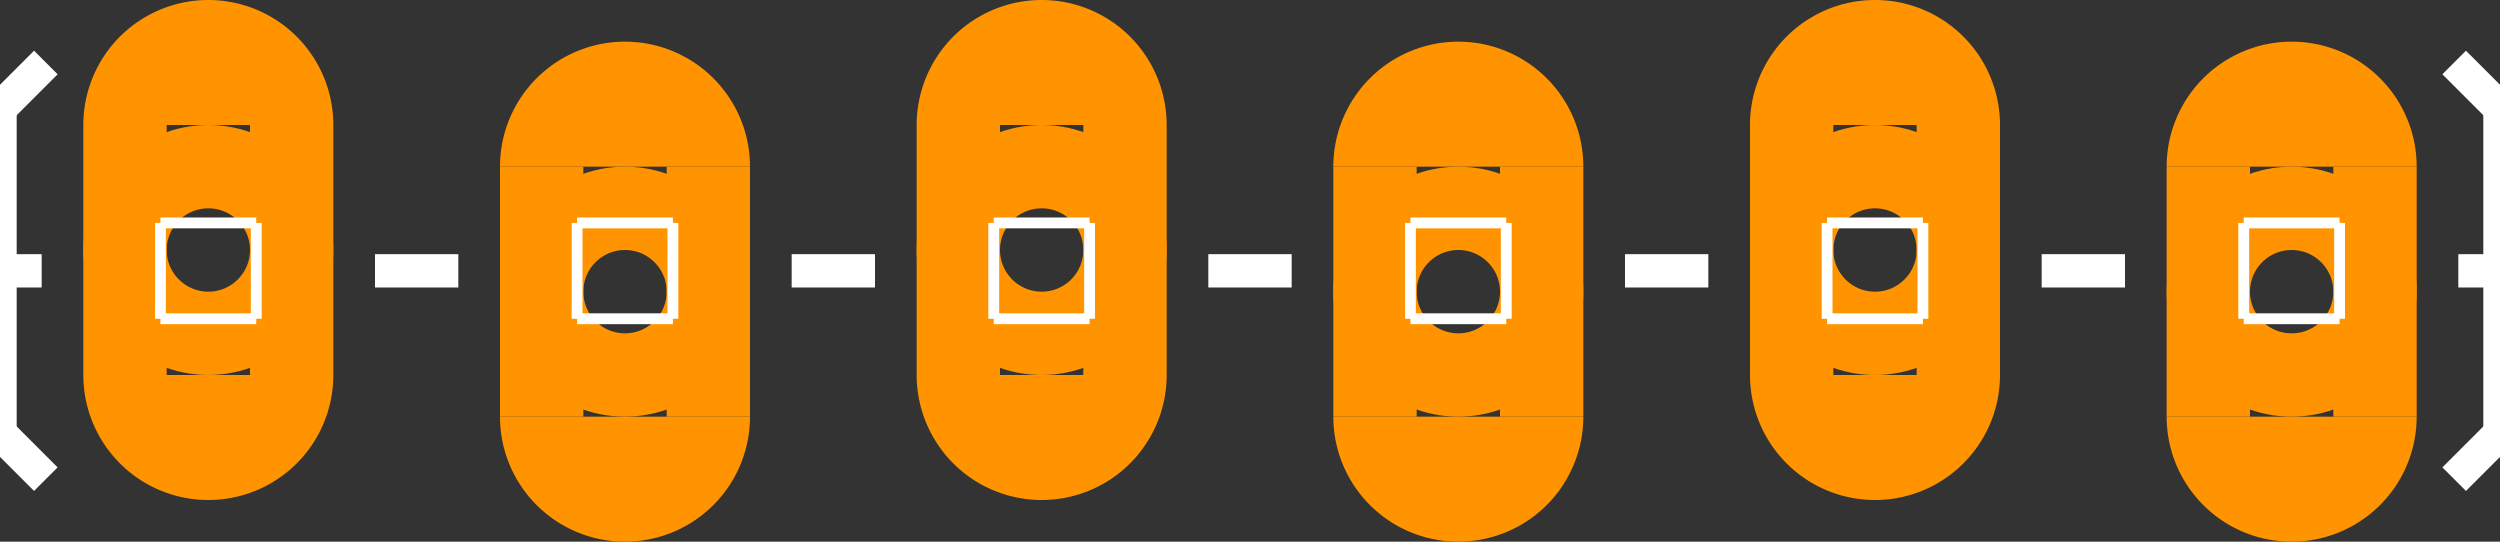 <?xml version="1.0" encoding="UTF-8" standalone="no"?>
<svg xmlns:svg="http://www.w3.org/2000/svg" xmlns="http://www.w3.org/2000/svg" version="1.2" baseProfile="tiny" x="0in" y="0in" width="0.6in" height="0.13in" viewBox="0 0 6000 1300" >
<rect x="0" y="0" width="6000" height="1300" fill="#333333" stroke="none"/>
<title>SparkFun.mod</title>
<desc>Kicad module 'SparkFun-1X06_LOCK_LONGPADS' from file 'SparkFun.mod' converted by Fritzing</desc>
<g id="copper0">
 <g id="copper1">
  <g connectorname="1" id="connector0pin">
   <circle fill="none" cx="500" cy="600" stroke="#ff9400" r="200" stroke-width="200"/>
   <line fill="none" stroke="#ff9400" y1="300" x1="300" y2="900" stroke-width="200" x2="300"/>
   <line fill="none" stroke="#ff9400" y1="300" x1="700" y2="900" stroke-width="200" x2="700"/>
   <path fill="#ff9400" stroke-width="0" d="M200,300a300,300,0,0,1,600,0"/>
   <path fill="#ff9400" stroke-width="0" d="M800,900a300,300,0,1,1,-600,0"/>
  </g>
  <g connectorname="2" id="connector1pin">
   <circle fill="none" cx="1500" cy="700" stroke="#ff9400" r="200" stroke-width="200"/>
   <line fill="none" stroke="#ff9400" y1="400" x1="1300" y2="1000" stroke-width="200" x2="1300"/>
   <line fill="none" stroke="#ff9400" y1="400" x1="1700" y2="1000" stroke-width="200" x2="1700"/>
   <path fill="#ff9400" stroke-width="0" d="M1200,400a300,300,0,0,1,600,0"/>
   <path fill="#ff9400" stroke-width="0" d="M1800,1000a300,300,0,1,1,-600,0"/>
  </g>
  <g connectorname="3" id="connector2pin">
   <circle fill="none" cx="2500" cy="600" stroke="#ff9400" r="200" stroke-width="200"/>
   <line fill="none" stroke="#ff9400" y1="300" x1="2300" y2="900" stroke-width="200" x2="2300"/>
   <line fill="none" stroke="#ff9400" y1="300" x1="2700" y2="900" stroke-width="200" x2="2700"/>
   <path fill="#ff9400" stroke-width="0" d="M2200,300a300,300,0,0,1,600,0"/>
   <path fill="#ff9400" stroke-width="0" d="M2800,900a300,300,0,1,1,-600,0"/>
  </g>
  <g connectorname="4" id="connector3pin">
   <circle fill="none" cx="3500" cy="700" stroke="#ff9400" r="200" stroke-width="200"/>
   <line fill="none" stroke="#ff9400" y1="400" x1="3300" y2="1000" stroke-width="200" x2="3300"/>
   <line fill="none" stroke="#ff9400" y1="400" x1="3700" y2="1000" stroke-width="200" x2="3700"/>
   <path fill="#ff9400" stroke-width="0" d="M3200,400a300,300,0,0,1,600,0"/>
   <path fill="#ff9400" stroke-width="0" d="M3800,1000a300,300,0,1,1,-600,0"/>
  </g>
  <g connectorname="5" id="connector4pin">
   <circle fill="none" cx="4500" cy="600" stroke="#ff9400" r="200" stroke-width="200"/>
   <line fill="none" stroke="#ff9400" y1="300" x1="4300" y2="900" stroke-width="200" x2="4300"/>
   <line fill="none" stroke="#ff9400" y1="300" x1="4700" y2="900" stroke-width="200" x2="4700"/>
   <path fill="#ff9400" stroke-width="0" d="M4200,300a300,300,0,0,1,600,0"/>
   <path fill="#ff9400" stroke-width="0" d="M4800,900a300,300,0,1,1,-600,0"/>
  </g>
  <g connectorname="6" id="connector5pin">
   <circle fill="none" cx="5500" cy="700" stroke="#ff9400" r="200" stroke-width="200"/>
   <line fill="none" stroke="#ff9400" y1="400" x1="5300" y2="1000" stroke-width="200" x2="5300"/>
   <line fill="none" stroke="#ff9400" y1="400" x1="5700" y2="1000" stroke-width="200" x2="5700"/>
   <path fill="#ff9400" stroke-width="0" d="M5200,400a300,300,0,0,1,600,0"/>
   <path fill="#ff9400" stroke-width="0" d="M5800,1000a300,300,0,1,1,-600,0"/>
  </g>
 </g>
</g>
<g id="silkscreen">
 <line fill="none" stroke="white" y1="765" x1="385" y2="765" stroke-width="26" x2="615"/>
 <line fill="none" stroke="white" y1="765" x1="615" y2="535" stroke-width="26" x2="615"/>
 <line fill="none" stroke="white" y1="535" x1="385" y2="535" stroke-width="26" x2="615"/>
 <line fill="none" stroke="white" y1="765" x1="385" y2="535" stroke-width="26" x2="385"/>
 <line fill="none" stroke="white" y1="765" x1="1385" y2="765" stroke-width="26" x2="1615"/>
 <line fill="none" stroke="white" y1="765" x1="1615" y2="535" stroke-width="26" x2="1615"/>
 <line fill="none" stroke="white" y1="535" x1="1385" y2="535" stroke-width="26" x2="1615"/>
 <line fill="none" stroke="white" y1="765" x1="1385" y2="535" stroke-width="26" x2="1385"/>
 <line fill="none" stroke="white" y1="765" x1="2385" y2="765" stroke-width="26" x2="2615"/>
 <line fill="none" stroke="white" y1="765" x1="2615" y2="535" stroke-width="26" x2="2615"/>
 <line fill="none" stroke="white" y1="535" x1="2385" y2="535" stroke-width="26" x2="2615"/>
 <line fill="none" stroke="white" y1="765" x1="2385" y2="535" stroke-width="26" x2="2385"/>
 <line fill="none" stroke="white" y1="765" x1="3385" y2="765" stroke-width="26" x2="3615"/>
 <line fill="none" stroke="white" y1="765" x1="3615" y2="535" stroke-width="26" x2="3615"/>
 <line fill="none" stroke="white" y1="535" x1="3385" y2="535" stroke-width="26" x2="3615"/>
 <line fill="none" stroke="white" y1="765" x1="3385" y2="535" stroke-width="26" x2="3385"/>
 <line fill="none" stroke="white" y1="765" x1="4385" y2="765" stroke-width="26" x2="4615"/>
 <line fill="none" stroke="white" y1="765" x1="4615" y2="535" stroke-width="26" x2="4615"/>
 <line fill="none" stroke="white" y1="535" x1="4385" y2="535" stroke-width="26" x2="4615"/>
 <line fill="none" stroke="white" y1="765" x1="4385" y2="535" stroke-width="26" x2="4385"/>
 <line fill="none" stroke="white" y1="765" x1="5385" y2="765" stroke-width="26" x2="5615"/>
 <line fill="none" stroke="white" y1="765" x1="5615" y2="535" stroke-width="26" x2="5615"/>
 <line fill="none" stroke="white" y1="535" x1="5385" y2="535" stroke-width="26" x2="5615"/>
 <line fill="none" stroke="white" y1="765" x1="5385" y2="535" stroke-width="26" x2="5385"/>
 <line fill="none" stroke="white" y1="650" x1="1100" y2="650" stroke-width="80" x2="900"/>
 <line fill="none" stroke="white" y1="650" x1="2100" y2="650" stroke-width="80" x2="1900"/>
 <line fill="none" stroke="white" y1="650" x1="3100" y2="650" stroke-width="80" x2="2900"/>
 <line fill="none" stroke="white" y1="650" x1="4100" y2="650" stroke-width="80" x2="3900"/>
 <line fill="none" stroke="white" y1="650" x1="5100" y2="650" stroke-width="80" x2="4900"/>
 <line fill="none" stroke="white" y1="650" x1="0" y2="650" stroke-width="80" x2="100"/>
 <line fill="none" stroke="white" y1="650" x1="0" y2="260" stroke-width="80" x2="0"/>
 <line fill="none" stroke="white" y1="260" x1="0" y2="150" stroke-width="80" x2="110"/>
 <line fill="none" stroke="white" y1="650" x1="0" y2="1040" stroke-width="80" x2="0"/>
 <line fill="none" stroke="white" y1="1040" x1="0" y2="1150" stroke-width="80" x2="110"/>
 <line fill="none" stroke="white" y1="650" x1="6000" y2="650" stroke-width="80" x2="5900"/>
 <line fill="none" stroke="white" y1="650" x1="6000" y2="1040" stroke-width="80" x2="6000"/>
 <line fill="none" stroke="white" y1="1040" x1="6000" y2="1150" stroke-width="80" x2="5890"/>
 <line fill="none" stroke="white" y1="650" x1="6000" y2="260" stroke-width="80" x2="6000"/>
 <line fill="none" stroke="white" y1="260" x1="6000" y2="150" stroke-width="80" x2="5890"/>
</g>
</svg>